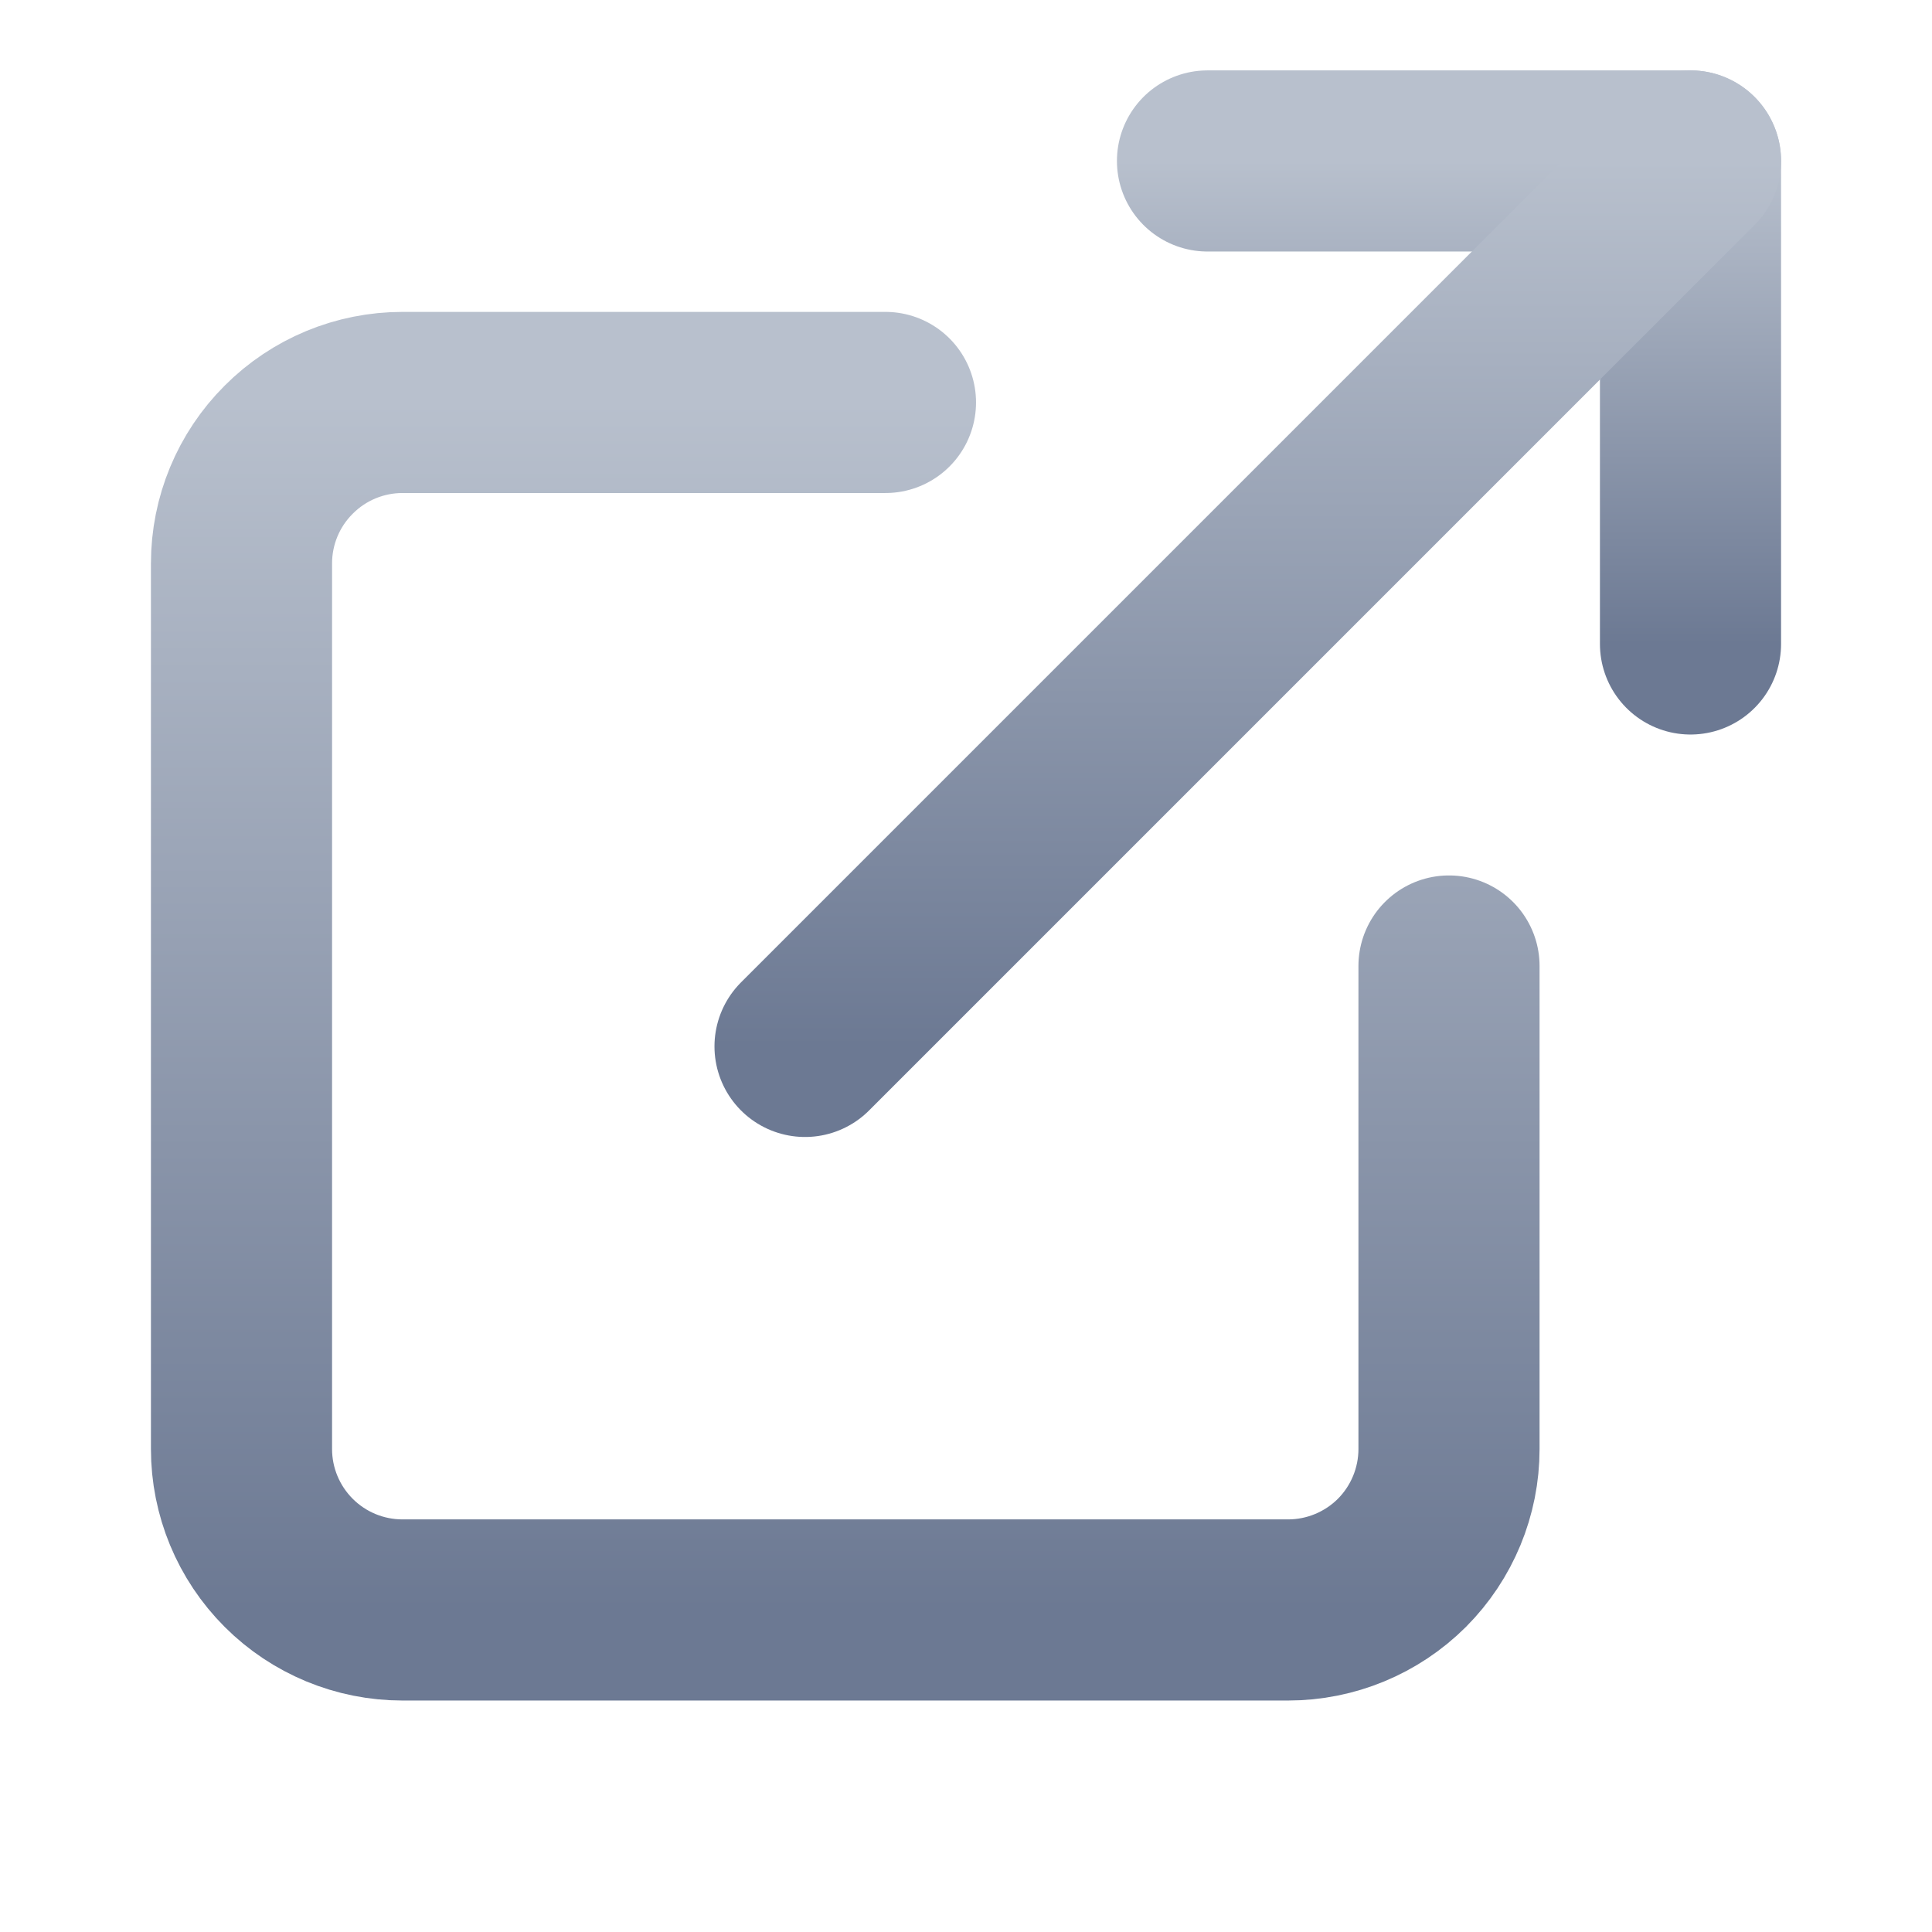 <svg width="16" height="16" viewBox="0 0 16 16" fill="none" xmlns="http://www.w3.org/2000/svg">
<path d="M12 8V12C12 12.353 11.86 12.692 11.61 12.943C11.359 13.193 11.02 13.333 10.667 13.333H3.333C2.98 13.333 2.641 13.193 2.391 12.943C2.14 12.692 2 12.353 2 12V4.666C2 4.313 2.14 3.974 2.391 3.724C2.641 3.473 2.98 3.333 3.333 3.333H7.333" stroke="url(#paint0_linear_1161_4204)" stroke-width="1.5" stroke-linecap="round" stroke-linejoin="round"/>
<path d="M10 1.333H14V5.333" stroke="url(#paint1_linear_1161_4204)" stroke-width="1.5" stroke-linecap="round" stroke-linejoin="round"/>
<path d="M6.667 8.666L14 1.333" stroke="url(#paint2_linear_1161_4204)" stroke-width="1.5" stroke-linecap="round" stroke-linejoin="round"/>
<defs>
<linearGradient id="paint0_linear_1161_4204" x1="7" y1="3.333" x2="7" y2="13.333" gradientUnits="userSpaceOnUse">
<stop stop-color="#B8C0CD"/>
<stop offset="1" stop-color="#6C7993"/>
</linearGradient>
<linearGradient id="paint1_linear_1161_4204" x1="12" y1="1.333" x2="12" y2="5.333" gradientUnits="userSpaceOnUse">
<stop stop-color="#B8C0CD"/>
<stop offset="1" stop-color="#6C7993"/>
</linearGradient>
<linearGradient id="paint2_linear_1161_4204" x1="10.333" y1="1.333" x2="10.333" y2="8.666" gradientUnits="userSpaceOnUse">
<stop stop-color="#B8C0CD"/>
<stop offset="1" stop-color="#6C7993"/>
</linearGradient>
</defs>
</svg>
